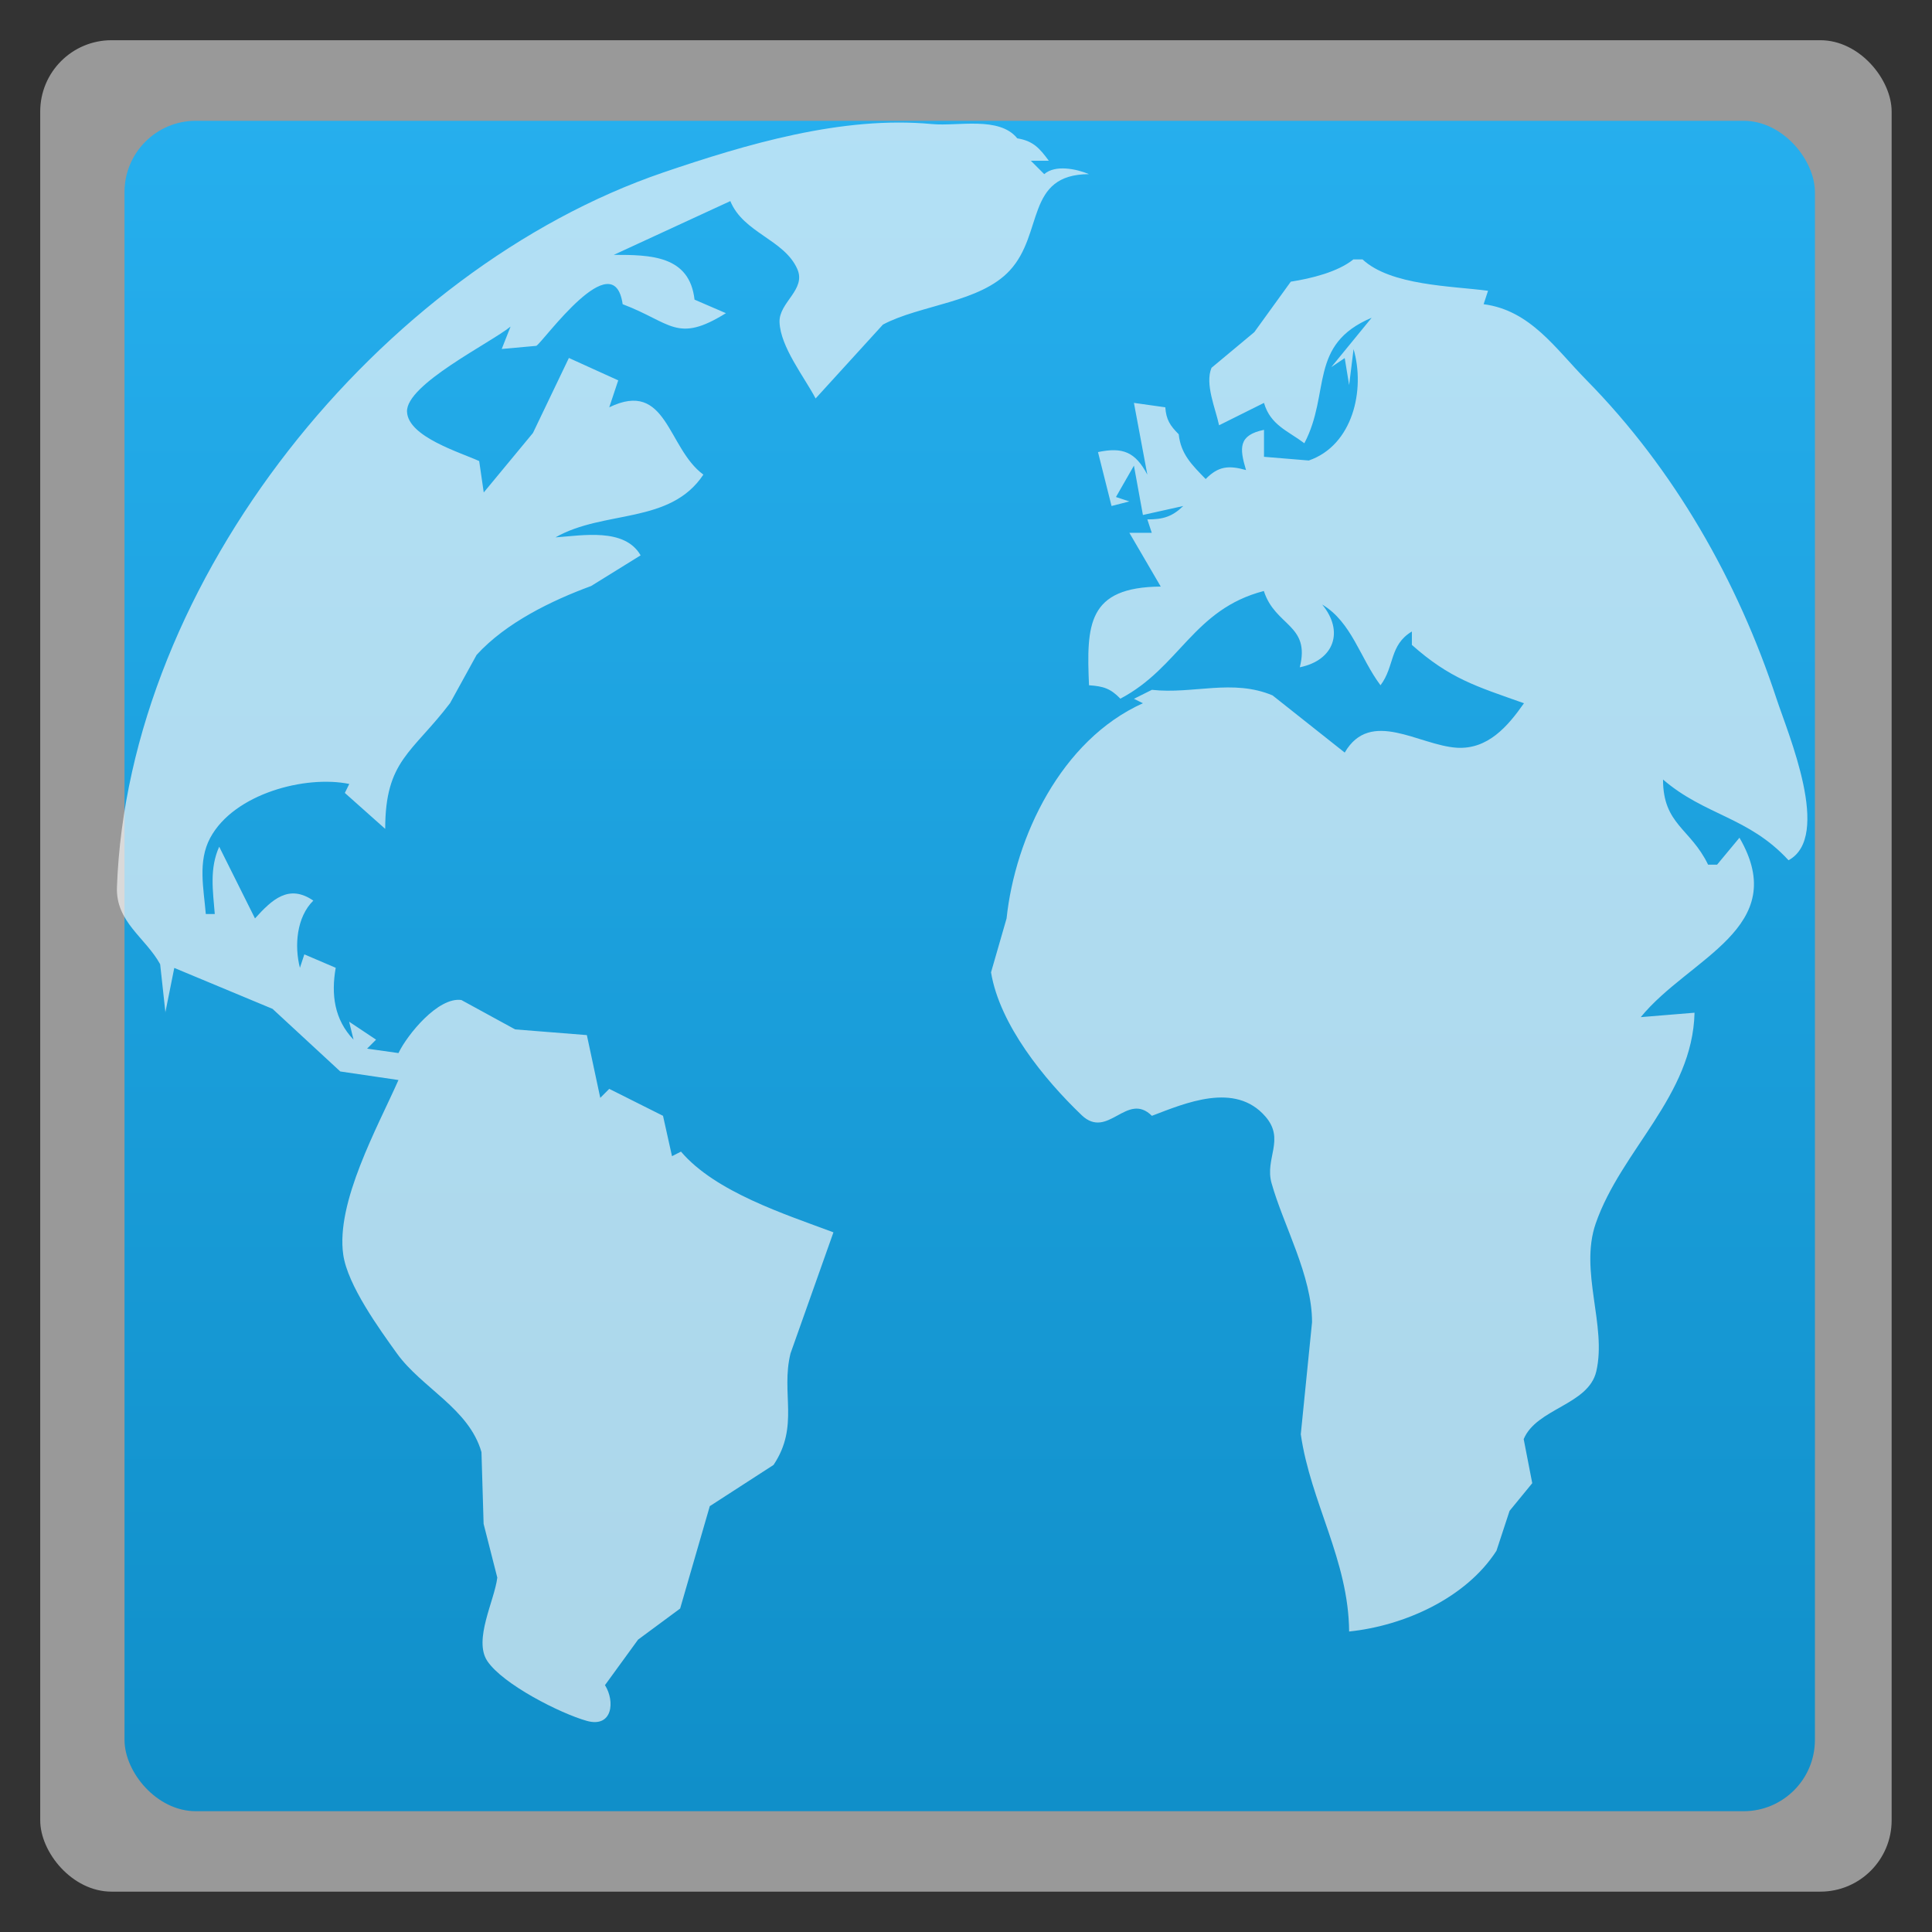 <svg width="48" xmlns="http://www.w3.org/2000/svg" viewBox="0 0 13.547 13.547" height="48" xmlns:xlink="http://www.w3.org/1999/xlink">
<rect x="0" y="0" width="13.547" height="13.547" fill="#333333" stroke="none"/>
<defs>
<linearGradient id="linearGradient4460">
<stop offset="0" style="stop-color:#108fc9"/>
<stop offset="1" style="stop-color:#26afee"/>
</linearGradient>
<linearGradient gradientTransform="matrix(1.105 0 0 1.105 -134.252 -295.762)" xlink:href="#linearGradient4460" id="linearGradient3001" y1="279.096" y2="268.33" gradientUnits="userSpaceOnUse" x2="0"/>
</defs>
<g style="fill-rule:evenodd">
<rect width="12.982" x=".282" y=".282" rx="0.5" height="12.982" style="opacity:.5;fill:#fff"/>
<rect width="11.853" x=".873" y=".847" rx="0.5" height="11.853" style="fill:url(#linearGradient3001)"/>
</g>
<path style="fill:#f9f9f9;fill-opacity:.667" d="m 1.159,7.101 0.063,-0.314 0.689,0.287 0.475,0.439 0.408,0.06 C 2.649,7.901 2.353,8.431 2.407,8.799 2.438,9.012 2.658,9.316 2.783,9.49 2.958,9.733 3.288,9.876 3.376,10.182 l 0.015,0.503 0.096,0.377 c -0.019,0.16 -0.169,0.437 -0.07,0.585 0.109,0.163 0.512,0.368 0.699,0.42 0.179,0.049 0.198,-0.137 0.126,-0.251 L 4.474,11.497 4.769,11.279 4.977,10.561 5.424,10.272 C 5.607,9.998 5.474,9.771 5.543,9.49 L 5.844,8.641 C 5.504,8.514 5.016,8.358 4.775,8.075 L 4.712,8.107 4.649,7.824 4.272,7.635 4.209,7.698 4.115,7.258 3.612,7.218 3.235,7.012 C 3.072,6.989 2.856,7.255 2.794,7.384 l -0.22,-0.031 0.063,-0.063 -0.189,-0.126 0.031,0.126 C 2.344,7.149 2.321,6.973 2.354,6.786 l -0.22,-0.094 -0.031,0.094 C 2.063,6.631 2.08,6.43 2.197,6.315 2.025,6.197 1.908,6.307 1.788,6.44 L 1.537,5.937 c -0.069,0.154 -0.044,0.308 -0.031,0.472 l -0.063,0 C 1.429,6.233 1.385,6.041 1.474,5.875 1.641,5.565 2.141,5.434 2.449,5.497 l -0.031,0.063 0.283,0.252 C 2.701,5.331 2.89,5.28 3.156,4.93 L 3.342,4.592 C 3.548,4.366 3.868,4.211 4.145,4.109 L 4.492,3.894 C 4.38,3.699 4.084,3.755 3.895,3.768 4.235,3.574 4.699,3.679 4.932,3.328 4.678,3.142 4.678,2.659 4.272,2.856 L 4.335,2.667 3.989,2.51 3.737,3.036 3.392,3.453 3.36,3.233 C 3.227,3.172 2.861,3.063 2.854,2.887 2.846,2.696 3.437,2.406 3.58,2.29 L 3.518,2.447 3.761,2.425 C 3.813,2.392 4.304,1.701 4.366,2.133 4.707,2.262 4.746,2.41 5.09,2.196 L 4.87,2.101 C 4.835,1.791 4.561,1.787 4.304,1.787 L 5.121,1.41 c 0.091,0.223 0.377,0.269 0.469,0.475 0.066,0.146 -0.129,0.234 -0.124,0.374 0.006,0.173 0.174,0.385 0.253,0.535 L 6.191,2.276 C 6.452,2.137 6.872,2.122 7.08,1.897 7.321,1.637 7.188,1.223 7.636,1.221 c -0.091,-0.038 -0.237,-0.067 -0.314,0 l -0.094,-0.094 0.126,0 C 7.288,1.037 7.243,0.988 7.133,0.97 7.007,0.813 6.716,0.887 6.536,0.87 5.908,0.81 5.23,1.012 4.649,1.21 2.67,1.887 0.898,4.063 0.82,6.22 0.811,6.465 1.02,6.574 1.123,6.761 l 0.037,0.339 M 9.491,1.818 c -0.111,0.09 -0.299,0.135 -0.44,0.157 L 8.795,2.329 8.495,2.579 C 8.447,2.693 8.524,2.867 8.548,2.982 L 8.863,2.825 c 0.045,0.156 0.168,0.196 0.283,0.283 0.186,-0.354 0.026,-0.692 0.472,-0.88 l -0.283,0.346 0.094,-0.063 0.031,0.189 0.031,-0.252 c 0.083,0.284 -0.004,0.674 -0.314,0.781 l -0.314,-0.026 0,-0.189 C 8.684,3.051 8.69,3.14 8.737,3.296 8.616,3.262 8.543,3.268 8.454,3.359 8.358,3.26 8.28,3.185 8.265,3.045 8.204,2.984 8.177,2.942 8.171,2.856 L 7.951,2.825 8.045,3.328 C 7.961,3.17 7.874,3.133 7.699,3.17 L 7.794,3.548 7.919,3.516 7.825,3.485 7.951,3.265 8.014,3.611 8.297,3.548 c -0.079,0.076 -0.142,0.094 -0.252,0.094 l 0.031,0.094 -0.157,0 0.22,0.377 c -0.515,0.004 -0.521,0.268 -0.503,0.692 0.101,0.007 0.15,0.022 0.22,0.094 0.416,-0.219 0.512,-0.627 1.006,-0.755 0.08,0.249 0.328,0.234 0.252,0.535 0.243,-0.05 0.311,-0.254 0.157,-0.44 0.207,0.123 0.266,0.376 0.409,0.566 0.1,-0.132 0.061,-0.282 0.22,-0.377 l 0,0.094 C 10.167,4.759 10.35,4.812 10.686,4.931 10.571,5.095 10.432,5.256 10.215,5.243 9.949,5.226 9.61,4.966 9.429,5.277 L 8.923,4.876 C 8.642,4.758 8.366,4.869 8.077,4.837 l -0.126,0.063 0.063,0.031 C 7.438,5.19 7.118,5.873 7.058,6.44 L 6.949,6.818 c 0.061,0.368 0.373,0.75 0.635,1.001 0.185,0.177 0.317,-0.169 0.493,0.005 0.232,-0.088 0.583,-0.241 0.796,0.005 0.14,0.161 -0.006,0.294 0.043,0.467 0.084,0.299 0.284,0.648 0.284,0.975 l -0.079,0.786 c 0.069,0.479 0.335,0.882 0.339,1.383 0.386,-0.04 0.819,-0.234 1.033,-0.566 l 0.092,-0.28 0.159,-0.194 -0.06,-0.309 c 0.09,-0.216 0.454,-0.239 0.509,-0.475 0.075,-0.321 -0.12,-0.702 -0.004,-1.037 0.179,-0.516 0.679,-0.894 0.693,-1.478 l -0.377,0.031 c 0.339,-0.416 1.059,-0.626 0.692,-1.258 l -0.157,0.189 -0.063,0 C 11.854,5.808 11.661,5.782 11.661,5.466 11.955,5.719 12.26,5.727 12.541,6.032 12.846,5.867 12.539,5.149 12.457,4.9 12.185,4.073 11.739,3.29 11.126,2.667 10.907,2.445 10.732,2.176 10.403,2.133 l 0.031,-0.094 C 10.179,2.005 9.752,2.003 9.554,1.819 l -0.063,0 z"/>
</svg>
